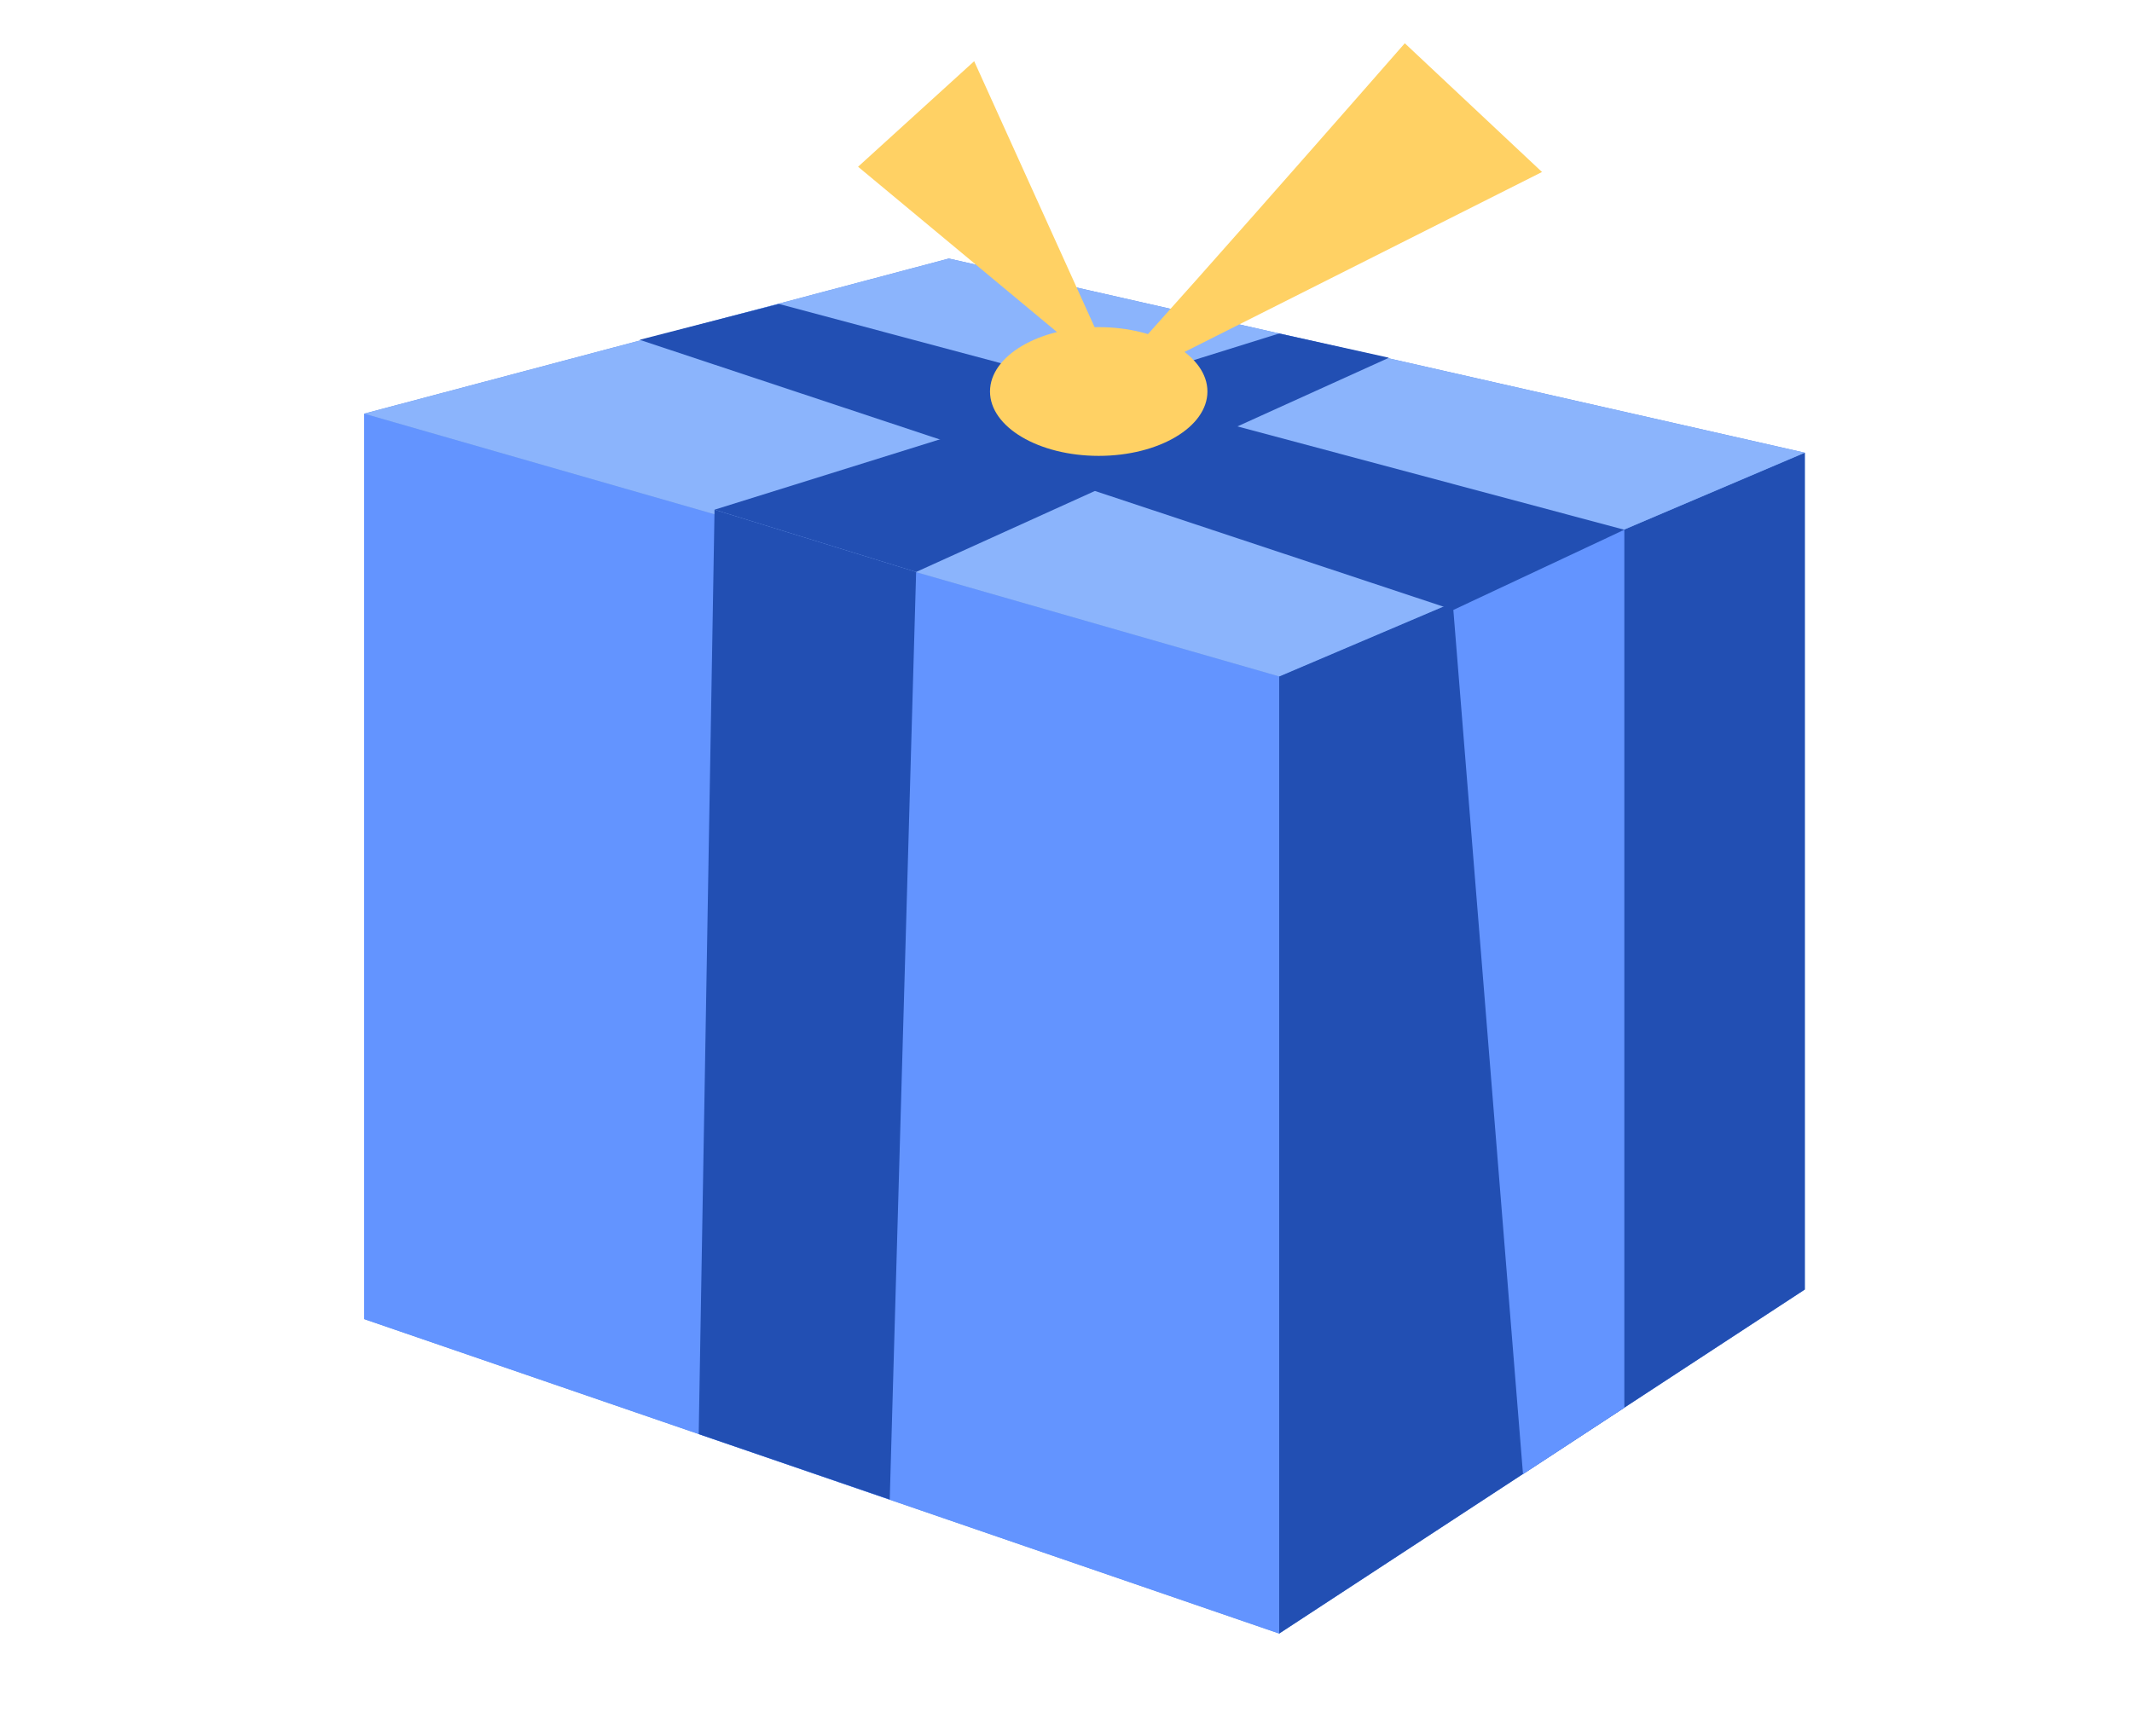 <?xml version="1.0" encoding="utf-8"?>
<!-- Generator: Adobe Illustrator 23.0.2, SVG Export Plug-In . SVG Version: 6.00 Build 0)  -->
<svg version="1.1" id="Layer_1" xmlns="http://www.w3.org/2000/svg" xmlns:xlink="http://www.w3.org/1999/xlink" x="0px" y="0px"
	 viewBox="0 0 202 164.5" style="enable-background:new 0 0 202 164.5;" xml:space="preserve">
<style type="text/css">
	.st0{fill:#5E8FE5;}
	.st1{fill:#6394FF;}
	.st2{fill:#224FB3;}
	.st3{fill:#FFD164;}
	.st4{fill:#DDB158;}
	.st5{fill:#8BB4FC;}
</style>
<polygon class="st0" points="34.5,39.2 34.5,125 121.2,154.8 171,122.2 171,42.9 89.9,24.5 "/>
<polygon class="st1" points="-126.2,18.7 -175.2,42.8 -79.2,62.9 -43.7,27.4 "/>
<polygon class="st0" points="-175.2,42.8 -175.2,114 -80.2,141 -79.2,62.9 "/>
<polygon class="st2" points="-43.7,27.4 -43.7,105.8 -80.2,141 -79.2,62.9 "/>
<polygon class="st3" points="-126.2,127.9 -123.1,54.4 -138.7,50.5 -138.7,124.4 "/>
<polygon class="st3" points="-55.5,40.8 -55.5,117.1 -62.8,124.2 -70.7,54.4 -55.5,39.2 "/>
<polygon class="st3" points="-138.7,50.5 -103.4,21.1 -88.2,22.9 -123.1,54.4 "/>
<polygon class="st3" points="-70.7,54.4 -156.4,33.5 -144,27.4 -55.5,39.2 "/>
<circle class="st4" cx="-114.2" cy="32.1" r="11.5"/>
<polygon class="st3" points="-136.4,9.3 -143,22.3 -115.3,31 "/>
<polygon class="st3" points="-111.6,7.1 -113.4,26.5 -99.6,9.9 "/>
<polygon class="st1" points="34.5,39.2 34.5,125 121.2,154.8 121.2,64.1 "/>
<polygon class="st2" points="121.2,154.8 171,122.2 171,42.9 121.2,64.1 "/>
<path class="st3" d="M-43.7,8.1"/>
<polygon class="st5" points="34.5,39.2 89.9,24.5 171,42.9 121.2,64.1 "/>
<polygon class="st2" points="86.8,54.2 84.3,142.1 66.2,135.9 67.7,48.3 "/>
<polygon class="st2" points="131.6,33.9 86.8,54.2 67.7,48.3 121.2,31.6 "/>
<polygon class="st2" points="73.8,28.8 60.6,32.2 137.7,57.8 153.9,50.2 "/>
<polygon class="st1" points="137.7,57.8 144.3,139.7 153.9,133.4 153.9,50.2 "/>
<ellipse class="st3" cx="104.1" cy="37.1" rx="10.3" ry="6.1"/>
<polyline class="st3" points="81.3,15.8 92.3,5.8 106.2,36.5 "/>
<path class="st3" d="M102.8,38.1c2.5-2.2,30.3-34,30.3-34l13,12.2L102.8,38.1z"/>
</svg>
